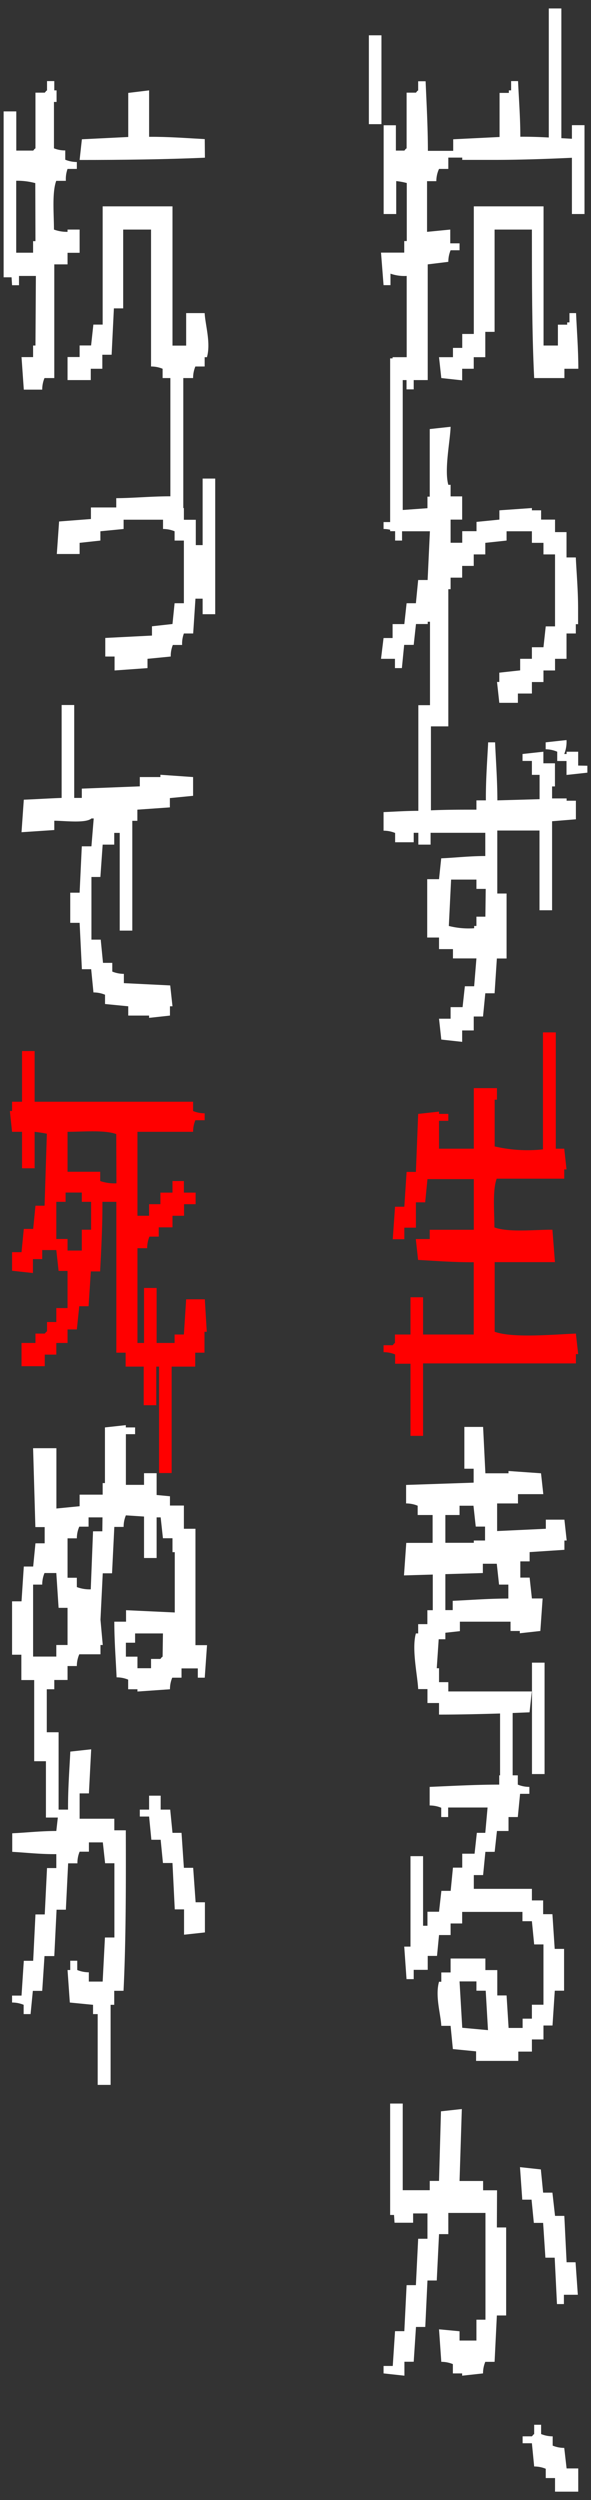 <svg xmlns="http://www.w3.org/2000/svg" viewBox="0 0 70 296"><rect x="0" y="0" width="70" height="296" fill="#333333" stroke="none"/><defs><style>.cls-1{fill:#fff;}.cls-2{fill:red;}.cls-3{fill:none;opacity:0.14;}</style></defs><title>アートボード 306</title><g id="TOP"><path class="cls-1" d="M23.15,181H21.78v-2.75H20.13v-1.1L18.55,177v-2.58H17.06v1.38H14.91v-6H16V169h-1.1v-.27l-2.47.27v6.59h-.27v1.37H9.43v1.37l-2.75.27v-7.14H3.92l.27,9.34h1.1v1.92H4.2l-.27,2.75H2.82l-.27,4.12H1.43v6.32h1.1v3H4.05v9.61H5.44v6.67H6.85l-.18,1.59c-1.9,0-3.65.21-5.22.27v2.2c1.57.08,3.31.29,5.22.27v1.65H5.57l-.27,5.49H4.2l-.27,5.49H2.82l-.27,4.12H1.43v.82a3.56,3.56,0,0,1,1.37.27v1.1h.82l.27-2.75H5l.27-4.12H6.43l.27-5.49H7.8l.27-5.49h1.1a3.45,3.45,0,0,1,.26-1.38h1.1v-1.1h1.65l.27,2.47h1.1v8.79H12.43l-.27,5.22H10.52v-1.1a3.6,3.6,0,0,1-1.37-.27v-1.1H8.32v1.1H8l.27,3.85,2.75.27v1.1h.55v8.38H13.1v-9.48h.43V235.7h1.1c.29-5.83.29-12.68.27-19l-1.36,0v-1.37H9.43v-3h1.1l.27-5.22-2.47.27c-.1,2-.29,4.48-.27,6.87H6.94v-9.16H5.54V200h.89v-1.1H8v-1.65h1.1a3.5,3.5,0,0,1,.29-1.39H11.9v-1.1h.27l-.27-3,.27-5.49h1.1l.27-5.49h1.1a3.56,3.56,0,0,1,.27-1.37l2.15.14v4.91h1.49v-4.81l.48,0,.27,2.47h1.13v1.65h.27v7.14l-5.77-.27V192H13.54c0,2.32.19,4.66.27,6.59a3.56,3.56,0,0,1,1.37.27V200h1.1v.27l3.85-.27a3.56,3.56,0,0,1,.27-1.37h1.1v-1.1h1.93v1.1h.82l.27-3.85H23.15ZM8,194.76H6.67v1.37H3.92v-8.52H5a3.56,3.56,0,0,1,.27-1.37H6.67l.27,4.12H8Zm4.12-13.46h-1.1l-.27,6.87a4.24,4.24,0,0,1-1.65-.27v-1.1H8v-4.67h1.1a3.49,3.49,0,0,1,.29-1.38h1.1v-1.1h1.65Zm7.14,14.84c-.31.23,0,0-.27.27h-1.1v1.1H16.28v-1.37H14.91v-1.65H16v-1.1h3.3Z"/><polygon class="cls-1" points="22.88 221.14 21.78 221.14 21.5 217 20.43 217 20.16 214.25 19.03 214.25 19.03 212.6 17.66 212.6 17.66 214.25 16.56 214.25 16.56 215.07 17.66 215.07 17.93 217.82 19.03 217.82 19.3 220.57 20.43 220.57 20.7 226.06 21.8 226.06 21.8 229.06 24.27 228.79 24.27 225.22 23.17 225.22 22.88 221.14"/><path class="cls-1" d="M67.11,292.25l-.28-2.43a3.6,3.6,0,0,1-1.37-.27v-1.1a3.6,3.6,0,0,1-1.37-.27v-1.1h-.82v1.1c-.31.23,0,0-.27.27H61.9v.82H63l.27,2.75a3.56,3.56,0,0,1,1.37.27v1.1h1.1V295h2.75v-2.75Z"/><path class="cls-1" d="M63,241.46h1.37v-1.65h1.07l.27-4.12h1.1v-4.95H65.7l-.27-4.11h-1.1V225H63v-1.37H56.12V222h1.1l.27-2.75h1.1l.27-2.47h1.37v-1.65h1.1l.27-2.75h1.1v-.82a3.6,3.6,0,0,1-1.37-.27v-1.1h-.61v-7.38l2-.08.27-2.47H53.1v-1.1H52v-1.65h-.27l.23-3.43h.79v-.77l1.72-.19V192h6v1.1h1.1v.27L64,193.1l.27-3.85H63l-.27-2.47h-1.1v-1.92h1.1v-1.1l4.12-.27v-1.1h.27l-.27-2.47h-2.2V181l-5.77.27V178h2.47v-1.1h3l-.27-2.47-3.85-.27v.27H57.49l-.27-5.49H55v4.95h1.1v1.65l-8,.27V178a3.56,3.56,0,0,1,1.37.27v1.1h1.77v3.3H48.12l-.27,3.85,3.41-.1v4.22h-.64v1.65H49.53v1.1h-.27c-.52,1.84.2,5,.27,6.59h1.1v1.65H52V203c2.36,0,4.88-.06,7.23-.13v7.32h-.1v1.1c-2.8,0-5.84.17-8.24.27v2.2a3.56,3.56,0,0,1,1.37.27v1.1h.82V214h4.67l-.27,3h-1l-.27,2.47H54.75v1.65h-1.1l-.27,2.75h-1.1L52,226.34H50.63V228h-.52v-8.24H48.62v10.71h-.74l.27,3.85H49v-1.1h1.66v-1.65h1.1L52,229.1h1.37v-1.37h1.37v-1.37h7.14v1.1H63l.27,2.75h1.1v7.14H63V239h-1.1v1.1H60.24L60,236.25h-1.1v-3H57.49v-1.37H53.37v1.65h-1.1v1.1H52c-.48,1.7.2,3.82.27,5.22h1.1l.27,2.75,2.75.27V244h5v-1.1H63ZM52.75,179.37h1.68v-1.1h1.65l.27,2.47h1.1v1.65H56.12v.27H52.75Zm0,7,4.44-.13v-1.1h1.65l.27,2.47h1.1v1.65c-2.32,0-4.66.19-6.59.27v1.1h-.87Zm2,53.71-.32-5.49h2v1.1h1.1l.27,4.67Z"/><polygon class="cls-1" points="63.23 263.18 64.33 263.18 64.6 267.3 65.7 267.3 65.97 272.79 66.79 272.79 66.79 271.69 68.44 271.69 68.17 267.84 67.11 267.84 66.84 262.35 65.74 262.35 65.43 259.6 64.33 259.6 64.06 256.85 61.59 256.58 61.86 260.43 62.96 260.43 63.23 263.18"/><path class="cls-1" d="M58.87,259.32H57.22v-1.1H54.43l.27-8.52-2.47.27L52,258.21h-1.1v1.1H47.7V249.05H46.21v13.19h.46l.06.92h2.2v-1.1h1.7v3h-1.1l-.27,5.49h-1.1L47.89,276h-1.1l-.27,4.12H45.43V281l2.47.27v-1.65H49l.27-4.12h1.1l.26-5.5h1.1l.27-5.49h1.1V262h4.4v12.64H56.43v2.47h-2v-1.1L52,275.78l.27,3.85a3.56,3.56,0,0,1,1.37.27V281h1.1v.27l2.47-.27a3.56,3.56,0,0,1,.27-1.37h1.1l.27-5.49h1.1V263.72h-1.1Z"/><rect class="cls-1" x="63.01" y="196.85" width="1.49" height="13.19"/><path class="cls-2" d="M24.26,153.83H22.05L21.78,158h-1.1V159H18.55v-6.51H17.06V159h-.78V147.78h1.15a3.56,3.56,0,0,1,.27-1.37h1.1v-1.1h1.63v-1.37H21.8v-1.37h1.37V141.2H21.78v-1.37H20.43v1.37H19v1.37H17.66v1.37H16.28V134h6.59a3.56,3.56,0,0,1,.27-1.37h1.1v-.82a3.6,3.6,0,0,1-1.37-.27v-1.1H4.1v-6H2.61v6H1.43v1.1H1.17L1.43,134c.39,0,.79,0,1.18,0v4.32H4.1V134c.49.06,1,.13,1.45.23l-.27,8.52H4.2l-.27,2.75H2.82l-.27,2.75H1.43v2.2l2.47.27v-1.65H5V148H6.67l.27,2.47H8v4.4H6.67v1.65H5.57v1.1c-.31.23,0,0-.27.27H4.2V159H2.55v2.75H5.3v-1.37H6.67V159H8v-1.6h1.1l.29-2.75h1.1l.27-4.12h1.1c.12-2.41.29-5.44.27-8.24h1.65v17.86h1.1v1.65h2.14v4.57h1.49V161.8h.33v12.6h1.49V161.8h2.79v-1.65h1.1v-2.47h.27Zm-13.47-8.24H9.69v2.47H8v-1.37H6.67v-4.4h1.1v-1.1H9.69v1.1h1.1Zm3-5.49a5.23,5.23,0,0,1-1.92-.27v-1.1H8V134c1.84,0,4.39-.24,5.77.27Z"/><path class="cls-2" d="M68.21,157.89c-2.7.11-7.52.56-9.62-.22v-8.24h7.14l-.3-3.84c-2.13,0-5.21.34-6.87-.27,0-1.84-.24-4.39.27-5.77h8v-1.1h.27L66.83,136l-1,0V122.23H64.31v13.85a17.09,17.09,0,0,1-5.72-.35V130.2h.27v-1.37H56.12V136H52v-3.3h1.1v-.82H52v-.27l-2.47.27-.27,6.87h-1.1l-.27,4.12h-1.1l-.27,3.85h1.37v-1.37h1.37v-3h1.1l.27-2.75h5.49v6H50.9v1.1H49.25l.27,2.47c1.93.1,4.29.29,6.59.27V158h-6v-4.41H48.62V158H46.78v1c-.31.23,0,0-.27.27H45.43v.82a3.56,3.56,0,0,1,1.37.27v1.1h1.82V170h1.49v-8.58h18.1v-1.1h.27Z"/><path class="cls-1" d="M19,92H16.56v1.1l-6.87.27v1.1l-.9,0v-11H7.3v11c-1.59.06-3.13.16-4.48.21l-.27,3.85,3.88-.26v-1.1c1.18,0,3.74.33,4.4-.27h.27l-.27,3.3H9.69l-.26,5.49H8.32v3.57H9.43l.27,5.49h1.1l.27,2.75a3.56,3.56,0,0,1,1.37.27v1.1l2.75.27v1.1h2.47v.27l2.47-.27v-1.1h.3l-.27-2.47-5.49-.27v-1.1a3.6,3.6,0,0,1-1.37-.27V114H12.2l-.27-2.75h-1.1v-7.42h1.06l.27-3.83h1.37V98.61h.65v11.57h1.49v-13h.6V95.86l3.85-.27v-1.1l2.75-.27V92L19,91.73Z"/><path class="cls-1" d="M24.25,16.47c-1.93-.1-4.29-.29-6.59-.27V10.7l-2.47.3v5.22l-5.49.27-.27,2.45c4.92,0,10.35-.07,14.84-.27Z"/><path class="cls-1" d="M4.2,40.91H3.92v1.37H2.55l.27,3.85H5a3.56,3.56,0,0,1,.27-1.37H6.43V31.3H8V29.93H9.43V27.18H8v.27a4.43,4.43,0,0,1-1.61-.27c0-1.84-.24-4.39.27-5.77H7.8A3.58,3.58,0,0,1,8,20h1.1v-.82a3.6,3.6,0,0,1-1.37-.27v-1.1a3.43,3.43,0,0,1-1.34-.25V12.07H6.7V10.7H6.43V9.6H5.57v1.1c-.31.23,0,0-.27.27H4.2v6.59c-.31.23,0,0-.27.27h-2V13.19H.43V32.83h.94l.06.94h.82v-1.1h2Zm0-12.36H3.92v1.37h-2V21.4a8.24,8.24,0,0,1,2.26.28Z"/><path class="cls-1" d="M56.12,24.43V39.54H54.75v1.65h-1.1v1.1H52l.27,2.47,2.47.27V43.66h1.37V42.29h1.37v-3h1.1V27.18H63c0,5.82,0,12.2.27,17.58h3.58v-1.1h1.65c0-2.32-.19-4.66-.27-6.59h-.78v1.1h-.27v.27h-1.1v2.47h-1.7V24.43Z"/><path class="cls-1" d="M68.48,90.64V89H67.11v.27h-.28a3.9,3.9,0,0,0,.27-1.65l-2.47.27v.82A3.56,3.56,0,0,1,66,89v1.1h1.1v1.65l2.47-.27v-.82Z"/><path class="cls-1" d="M67.11,94.53l-1.72,0V93.11h.34V90.37H64.36V89l-2.47.27v.82H63v1.65h.91v2.88l-5,.14c0-2.4-.19-4.85-.27-6.87h-.82c-.1,2-.29,4.48-.27,6.87H56.43v1.1c-1.75,0-3.59,0-5.39.08V86H53.1V69.76h.27V68.39h1.37V67h1.37V65.64h1.37V64.27L60,64V62.9h3v1.37h1.37v1.37h1.37v8.52h-1.1l-.27,2.47H63V78H61.61v1.37l-2.47.27v1.1h-.27l.27,2.47h2.2v-1.1H63V80.75h1.37V79.38h1.37V78H67.1V75h1.1V73.9h.27V72c0-2.14-.19-4.26-.27-6H67.1V63H65.74V61.52H64.09v-1.1H63v-.27l-3.85.27v1.1l-2.71.27v1.1H54.75v1.37H53.37V61.52h1.37V58.77H53.37V57.4H53.1c-.5-1.79.23-5.27.27-6.87l-2.47.27v8h-.27v1.37l-2.93.21V45h.45v1.1H49V45h1.66V31.3L53.1,31a3.56,3.56,0,0,1,.27-1.37h1.06v-.82h-1.1V27.18l-2.75.27v-6h1.1A3.45,3.45,0,0,1,52,20h1.1V18.66h1.65v.27H58.6c3,0,6.39-.12,9.14-.25v6.66h1.49V14.82H67.74v1.61l-1.25-.07V1H65V16.28c-1.1-.06-2.24-.1-3.37-.09,0-2.32-.19-4.66-.27-6.59h-.82v1.1h-.27V11h-1.1v5.22l-5.49.27v1.37h-3c0-2.8-.17-5.84-.27-8.24h-.88V10.7c-.31.23,0,0-.27.27h-1.1v6.59c-.31.23,0,0-.27.27h-1v-3H45.44v3h0V21.4h0v3.94h1.49v-3.9a7.63,7.63,0,0,1,1.25.23v6.87h-.3v1.37H45.13l.3,3.85h.82V32.4a5,5,0,0,0,1.92.27v9.62H46.5v.14h-.29V61.81h-.78v.82a3.46,3.46,0,0,1,.78.09v.17h.59V64h.82V62.9h3.3l-.27,5.77H49.53l-.27,2.75h-1.1l-.27,2.47H46.5v1.65H45.43L45.13,78h1.65v1.1h.82l.27-2.75H49l.27-2.47h1.39v-.27h.27v9.88H49.55V96c-1.45,0-2.85.1-4.12.15v2.2a3.56,3.56,0,0,1,1.37.27v1.1H49V98.6h.55V100H51V98.6h6.48v2.75c-1.9,0-3.65.21-5.22.27L52,104.09h-1.4V111H52v1.37h1.65v1.1h2.78l-.27,3.3h-1.1l-.27,2.47H53.37v1.37H52l.27,2.47,2.47.27V122h1.37v-1.65h1.1l.27-2.75h1.1l.27-4.12H60v-7.69h-1.1V98.33h5v9.44h1.49V98.33h0v-1.1L68.21,97V94.8h-1.1Zm-9.62,14H56.43v1.1h-.27v.27a9.47,9.47,0,0,1-3-.27l.27-5.49h3v1.1h1.1Z"/><rect class="cls-1" x="43.69" y="4.18" width="1.49" height="10.52"/><path class="cls-1" d="M24,64.54h-.81v-3H21.78V60.15h-.07V44.76h1.16a3.56,3.56,0,0,1,.27-1.37h1.1v-1.1h.27c.48-1.7-.2-3.82-.27-5.22H22.05v3.85H20.43V24.43H12.16v14h-1.1l-.27,2.47H9.43v1.37H8V45h2.75V43.66h1.37V42h1.1l.27-5.49h1.1V27.18h3.3V43.39a3.56,3.56,0,0,1,1.37.27v1.1h.92v14c-2.27,0-4.53.22-6.41.22v1.1h-3v1.37L7,61.74l-.27,3.85H9.43V64.27L11.89,64V62.9l2.75-.27v-1.1h4.67v1.1a3.56,3.56,0,0,1,1.37.27V64h1.1v7.42h-1.1l-.25,2.46L18,74.15v1.1l-5.53.28v2.2h1.1v1.65l3.9-.28V78l2.75-.27a3.58,3.58,0,0,1,.25-1.37h1.1A3.49,3.49,0,0,1,21.78,75h1.1l.27-4.12H24v1.84h1.49V56.66H24Z"/><rect class="cls-3" width="70" height="296"/></g></svg>